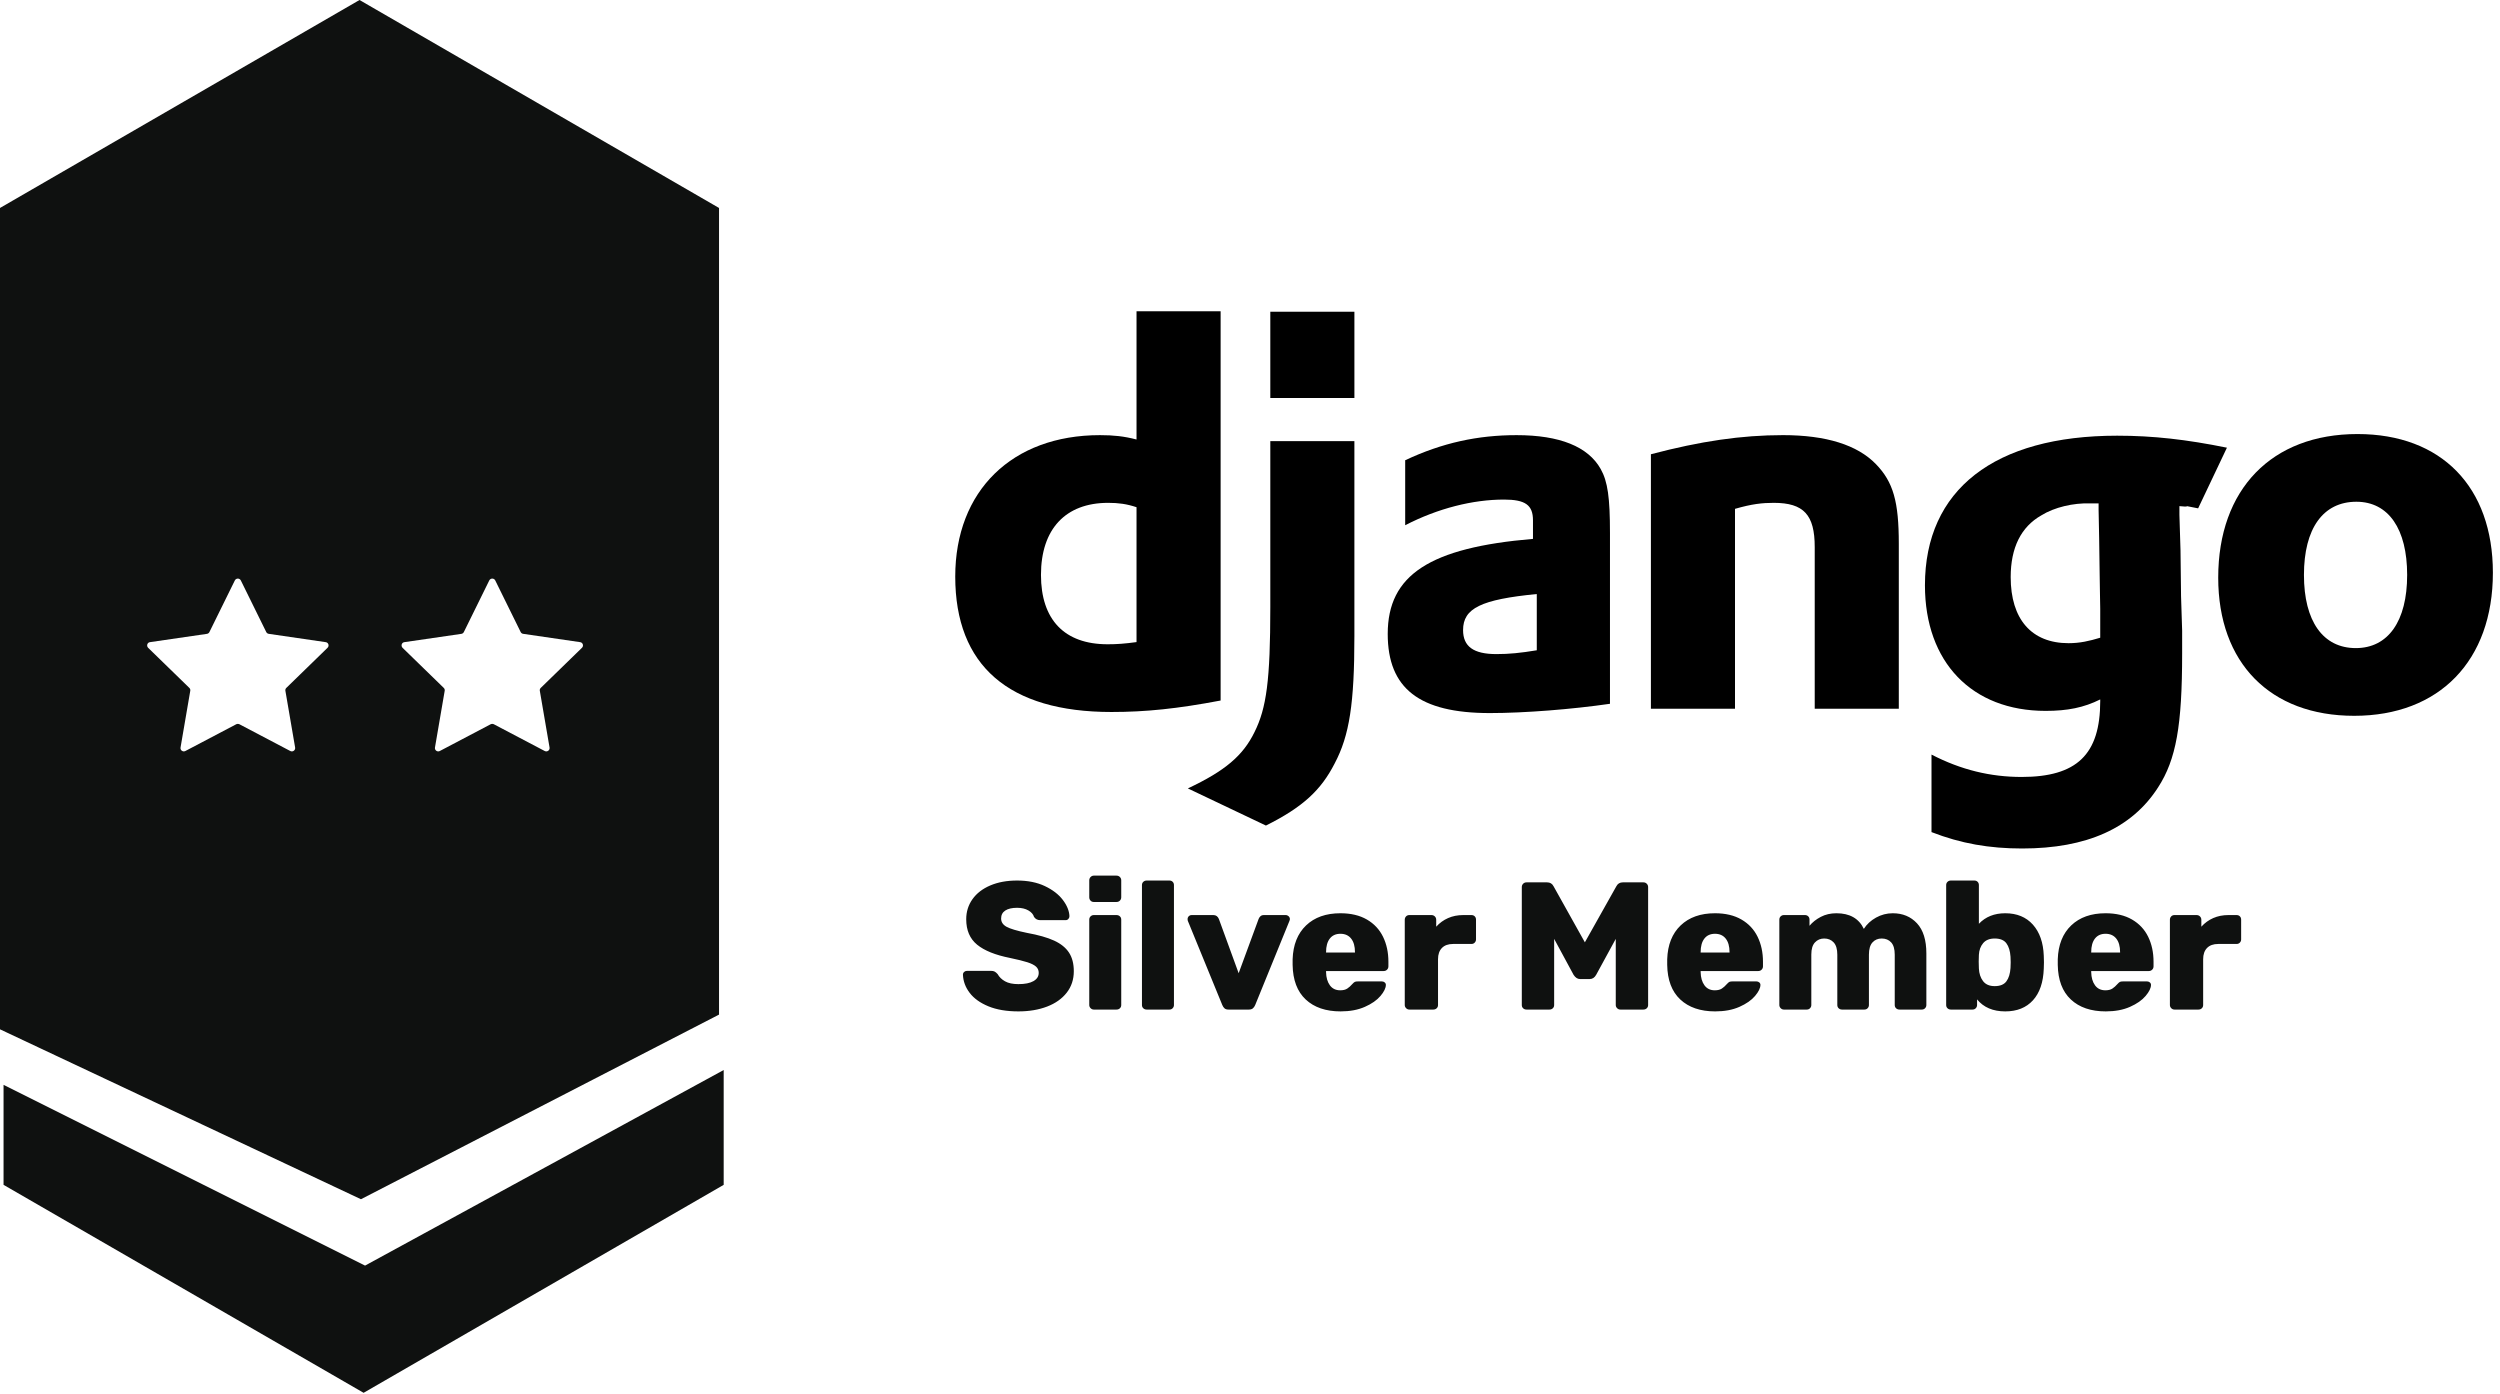 <svg xmlns="http://www.w3.org/2000/svg" xmlns:xlink="http://www.w3.org/1999/xlink" width="226" height="126" version="1.1" viewBox="0 0 226 126"><title>silver b</title><desc>Created with Sketch.</desc><g id="Page-1" fill="none" fill-rule="evenodd" stroke="none" stroke-width="1"><g id="Desktop-HD" transform="translate(-634, -429)"><g id="silver-b" transform="translate(634, 428)"><path id="Fill-45" fill="#000" d="M102.742,46.852 C101.854,46.556 101.113,46.457 100.175,46.457 C96.325,46.457 94.104,48.827 94.104,52.973 C94.104,57.021 96.226,59.242 100.126,59.242 C100.965,59.242 101.656,59.193 102.742,59.045 L102.742,46.852 Z M102.742,29.14 L110.344,29.14 L110.344,64.327 C106.444,65.067 103.581,65.364 100.471,65.364 C91.191,65.364 86.354,61.168 86.354,53.121 C86.354,45.372 91.487,40.337 99.435,40.337 C100.669,40.337 101.607,40.436 102.742,40.731 L102.742,29.14 Z"/><path id="Fill-47" fill="#000" d="M114.836,36.98 L122.438,36.98 L122.438,29.18 L114.836,29.18 L114.836,36.98 Z M122.437,40.879 L122.437,58.502 C122.437,64.573 121.993,67.485 120.66,70.003 C119.426,72.422 117.797,73.952 114.44,75.63 L107.382,72.273 C110.738,70.694 112.367,69.313 113.404,67.189 C114.49,65.018 114.836,62.5 114.836,55.885 L114.836,40.879 L122.437,40.879 Z"/><path id="Fill-49" fill="#000" d="M138.925,54.7 C133.891,55.194 132.262,55.984 132.262,57.959 C132.262,59.44 133.2,60.13 135.273,60.13 C136.409,60.13 137.445,60.032 138.925,59.785 L138.925,54.7 Z M127.029,42.606 C130.386,41.026 133.595,40.337 137.1,40.337 C140.999,40.337 143.565,41.373 144.702,43.397 C145.343,44.532 145.541,46.013 145.541,49.172 L145.541,64.623 C142.133,65.117 137.839,65.462 134.68,65.462 C128.312,65.462 125.45,63.24 125.45,58.304 C125.45,52.972 129.25,50.505 138.581,49.715 L138.581,48.036 C138.581,46.654 137.888,46.161 135.964,46.161 C133.15,46.161 129.992,46.95 127.029,48.481 L127.029,42.606 Z"/><path id="Fill-50" fill="#000" d="M149.242,42.064 C153.734,40.879 157.436,40.336 161.187,40.336 C165.087,40.336 167.901,41.224 169.58,42.953 C171.159,44.581 171.652,46.358 171.652,50.159 L171.652,65.067 L164.051,65.067 L164.051,50.456 C164.051,47.543 163.064,46.457 160.349,46.457 C159.312,46.457 158.374,46.556 156.844,47 L156.844,65.067 L149.242,65.067 L149.242,42.064 Z"/><path id="Fill-51" fill="#000" d="M189.713,46.507 L189.466,46.507 L188.923,46.507 C187.443,46.458 185.715,46.852 184.53,47.593 C182.704,48.63 181.766,50.505 181.766,53.17 C181.766,56.971 183.642,59.144 186.998,59.144 C188.035,59.144 188.874,58.946 189.861,58.65 L189.861,58.106 L189.861,56.033 C189.861,55.145 189.812,54.157 189.812,53.121 L189.763,49.617 L189.713,47.099 L189.713,46.507 Z M174.608,69.213 C177.274,70.596 179.94,71.237 182.753,71.237 C187.738,71.237 189.861,69.213 189.861,64.376 L189.861,64.228 C188.38,64.968 186.899,65.264 184.925,65.264 C178.261,65.264 174.015,60.87 174.015,53.91 C174.015,45.273 180.285,40.386 191.391,40.386 C194.65,40.386 197.661,40.73 201.314,41.471 L198.711,46.955 C196.687,46.559 198.549,46.901 197.019,46.754 L197.019,47.544 L197.118,50.752 L197.167,54.898 C197.216,55.934 197.216,56.971 197.266,58.008 L197.266,60.081 C197.266,66.597 196.723,69.659 195.094,72.174 C192.724,75.877 188.627,77.704 182.802,77.704 C179.841,77.704 177.274,77.26 174.608,76.222 L174.608,69.213 Z"/><path id="Silver-Member" fill="#0F1110" d="M92.061,92.43 C90.999,92.43 90.095,92.276 89.35,91.97 C88.606,91.663 88.042,91.258 87.658,90.754 C87.275,90.25 87.072,89.702 87.05,89.111 C87.05,89.012 87.086,88.93 87.157,88.864 C87.228,88.799 87.313,88.766 87.412,88.766 L89.597,88.766 C89.728,88.766 89.835,88.788 89.917,88.832 C89.999,88.875 90.09,88.952 90.188,89.062 C90.331,89.324 90.553,89.541 90.854,89.71 C91.155,89.88 91.557,89.965 92.061,89.965 C92.653,89.965 93.107,89.875 93.425,89.694 C93.743,89.513 93.901,89.264 93.901,88.947 C93.901,88.717 93.819,88.528 93.655,88.38 C93.491,88.232 93.228,88.1 92.866,87.985 C92.505,87.87 91.985,87.742 91.306,87.599 C89.98,87.336 88.989,86.937 88.332,86.4 C87.675,85.863 87.346,85.097 87.346,84.1 C87.346,83.421 87.535,82.816 87.913,82.284 C88.291,81.753 88.827,81.34 89.523,81.044 C90.218,80.748 91.026,80.6 91.946,80.6 C92.91,80.6 93.745,80.767 94.452,81.101 C95.158,81.436 95.7,81.852 96.078,82.35 C96.456,82.848 96.656,83.339 96.678,83.821 C96.678,83.919 96.645,84.004 96.579,84.075 C96.514,84.146 96.432,84.182 96.333,84.182 L94.033,84.182 C93.792,84.182 93.606,84.083 93.474,83.886 C93.409,83.656 93.239,83.462 92.965,83.303 C92.691,83.144 92.352,83.065 91.946,83.065 C91.486,83.065 91.13,83.147 90.878,83.311 C90.626,83.476 90.501,83.716 90.501,84.034 C90.501,84.352 90.665,84.601 90.993,84.782 C91.322,84.962 91.935,85.146 92.834,85.332 C93.863,85.518 94.682,85.751 95.29,86.03 C95.898,86.31 96.347,86.671 96.637,87.115 C96.927,87.558 97.072,88.12 97.072,88.799 C97.072,89.543 96.859,90.19 96.432,90.737 C96.004,91.285 95.413,91.704 94.657,91.994 C93.901,92.284 93.036,92.43 92.061,92.43 Z M98.88,82.539 C98.759,82.539 98.661,82.498 98.584,82.416 C98.507,82.334 98.469,82.232 98.469,82.112 L98.469,80.584 C98.469,80.463 98.51,80.362 98.592,80.28 C98.674,80.198 98.77,80.157 98.88,80.157 L100.933,80.157 C101.054,80.157 101.155,80.198 101.237,80.28 C101.319,80.362 101.36,80.463 101.36,80.584 L101.36,82.112 C101.36,82.232 101.319,82.334 101.237,82.416 C101.155,82.498 101.054,82.539 100.933,82.539 L98.88,82.539 Z M98.88,92.265 C98.77,92.265 98.674,92.224 98.592,92.142 C98.51,92.06 98.469,91.964 98.469,91.855 L98.469,84.133 C98.469,84.012 98.51,83.914 98.592,83.837 C98.674,83.76 98.77,83.722 98.88,83.722 L100.933,83.722 C101.054,83.722 101.155,83.76 101.237,83.837 C101.319,83.914 101.36,84.012 101.36,84.133 L101.36,91.855 C101.36,91.975 101.319,92.074 101.237,92.15 C101.155,92.227 101.054,92.265 100.933,92.265 L98.88,92.265 Z M103.661,92.265 C103.54,92.265 103.439,92.227 103.357,92.15 C103.274,92.074 103.233,91.975 103.233,91.855 L103.233,81.011 C103.233,80.891 103.274,80.792 103.357,80.715 C103.439,80.639 103.54,80.6 103.661,80.6 L105.714,80.6 C105.835,80.6 105.933,80.639 106.01,80.715 C106.087,80.792 106.125,80.891 106.125,81.011 L106.125,91.855 C106.125,91.964 106.087,92.06 106.01,92.142 C105.933,92.224 105.835,92.265 105.714,92.265 L103.661,92.265 Z M111.054,92.265 C110.9,92.265 110.783,92.23 110.701,92.158 C110.618,92.087 110.55,91.986 110.495,91.855 L107.374,84.231 C107.363,84.198 107.357,84.155 107.357,84.1 C107.357,83.99 107.393,83.9 107.464,83.829 C107.535,83.758 107.626,83.722 107.735,83.722 L109.69,83.722 C109.92,83.722 110.084,83.837 110.183,84.067 L111.974,88.979 L113.781,84.067 C113.814,83.979 113.869,83.9 113.945,83.829 C114.022,83.758 114.126,83.722 114.258,83.722 L116.229,83.722 C116.328,83.722 116.415,83.758 116.492,83.829 C116.569,83.9 116.607,83.99 116.607,84.1 L116.574,84.231 L113.469,91.855 C113.414,91.986 113.343,92.087 113.255,92.158 C113.168,92.23 113.047,92.265 112.894,92.265 L111.054,92.265 Z M121.191,92.43 C119.855,92.43 118.803,92.071 118.036,91.353 C117.27,90.636 116.875,89.593 116.853,88.224 L116.853,87.714 C116.897,86.411 117.303,85.392 118.069,84.658 C118.836,83.925 119.871,83.558 121.174,83.558 C122.116,83.558 122.913,83.747 123.565,84.124 C124.217,84.502 124.704,85.023 125.027,85.685 C125.35,86.348 125.512,87.101 125.512,87.944 L125.512,88.355 C125.512,88.476 125.471,88.577 125.389,88.659 C125.306,88.741 125.205,88.782 125.085,88.782 L119.876,88.782 L119.876,88.881 C119.887,89.374 120.002,89.771 120.221,90.072 C120.441,90.373 120.753,90.524 121.158,90.524 C121.421,90.524 121.632,90.472 121.791,90.368 C121.949,90.264 122.1,90.129 122.242,89.965 C122.341,89.856 122.42,89.787 122.481,89.76 C122.541,89.732 122.637,89.719 122.768,89.719 L124.92,89.719 C125.019,89.719 125.104,89.749 125.175,89.809 C125.246,89.869 125.282,89.943 125.282,90.031 C125.282,90.316 125.12,90.65 124.797,91.033 C124.474,91.416 124.003,91.745 123.384,92.019 C122.765,92.293 122.034,92.43 121.191,92.43 Z M122.489,87.106 L122.489,87.074 C122.489,86.548 122.374,86.14 122.144,85.85 C121.914,85.559 121.591,85.414 121.174,85.414 C120.758,85.414 120.438,85.559 120.213,85.85 C119.989,86.14 119.876,86.548 119.876,87.074 L119.876,87.106 L122.489,87.106 Z M127.401,92.265 C127.292,92.265 127.196,92.224 127.114,92.142 C127.032,92.06 126.99,91.964 126.99,91.855 L126.99,84.149 C126.99,84.029 127.029,83.927 127.105,83.845 C127.182,83.763 127.281,83.722 127.401,83.722 L129.406,83.722 C129.526,83.722 129.627,83.763 129.71,83.845 C129.792,83.927 129.833,84.029 129.833,84.149 L129.833,84.773 C130.139,84.434 130.498,84.174 130.909,83.993 C131.32,83.812 131.777,83.722 132.281,83.722 L133.02,83.722 C133.141,83.722 133.239,83.76 133.316,83.837 C133.392,83.914 133.431,84.012 133.431,84.133 L133.431,85.923 C133.431,86.033 133.392,86.129 133.316,86.211 C133.239,86.293 133.141,86.334 133.02,86.334 L131.361,86.334 C130.923,86.334 130.586,86.455 130.35,86.696 C130.115,86.937 129.997,87.276 129.997,87.714 L129.997,91.855 C129.997,91.975 129.956,92.074 129.874,92.15 C129.792,92.227 129.69,92.265 129.57,92.265 L127.401,92.265 Z M137.998,92.265 C137.878,92.265 137.776,92.227 137.694,92.15 C137.612,92.074 137.571,91.975 137.571,91.855 L137.571,81.192 C137.571,81.071 137.612,80.97 137.694,80.888 C137.776,80.806 137.878,80.765 137.998,80.765 L139.855,80.765 C140.129,80.765 140.326,80.885 140.446,81.126 L143.272,86.186 L146.114,81.126 C146.235,80.885 146.432,80.765 146.706,80.765 L148.562,80.765 C148.683,80.765 148.784,80.806 148.866,80.888 C148.948,80.97 148.99,81.071 148.99,81.192 L148.99,91.855 C148.99,91.975 148.948,92.074 148.866,92.15 C148.784,92.227 148.683,92.265 148.562,92.265 L146.476,92.265 C146.366,92.265 146.27,92.224 146.188,92.142 C146.106,92.06 146.065,91.964 146.065,91.855 L146.065,85.874 L144.291,89.127 C144.148,89.379 143.957,89.505 143.716,89.505 L142.828,89.505 C142.609,89.505 142.418,89.379 142.253,89.127 L140.495,85.874 L140.495,91.855 C140.495,91.975 140.454,92.074 140.372,92.15 C140.29,92.227 140.189,92.265 140.068,92.265 L137.998,92.265 Z M155.052,92.43 C153.716,92.43 152.664,92.071 151.898,91.353 C151.131,90.636 150.737,89.593 150.715,88.224 L150.715,87.714 C150.758,86.411 151.164,85.392 151.93,84.658 C152.697,83.925 153.732,83.558 155.036,83.558 C155.978,83.558 156.774,83.747 157.426,84.124 C158.078,84.502 158.565,85.023 158.888,85.685 C159.211,86.348 159.373,87.101 159.373,87.944 L159.373,88.355 C159.373,88.476 159.332,88.577 159.25,88.659 C159.168,88.741 159.066,88.782 158.946,88.782 L153.738,88.782 L153.738,88.881 C153.749,89.374 153.864,89.771 154.083,90.072 C154.302,90.373 154.614,90.524 155.019,90.524 C155.282,90.524 155.493,90.472 155.652,90.368 C155.811,90.264 155.961,90.129 156.104,89.965 C156.202,89.856 156.281,89.787 156.342,89.76 C156.402,89.732 156.498,89.719 156.629,89.719 L158.782,89.719 C158.88,89.719 158.965,89.749 159.036,89.809 C159.107,89.869 159.143,89.943 159.143,90.031 C159.143,90.316 158.981,90.65 158.658,91.033 C158.335,91.416 157.864,91.745 157.245,92.019 C156.627,92.293 155.895,92.43 155.052,92.43 Z M156.35,87.106 L156.35,87.074 C156.35,86.548 156.235,86.14 156.005,85.85 C155.775,85.559 155.452,85.414 155.036,85.414 C154.619,85.414 154.299,85.559 154.074,85.85 C153.85,86.14 153.738,86.548 153.738,87.074 L153.738,87.106 L156.35,87.106 Z M161.262,92.265 C161.153,92.265 161.057,92.224 160.975,92.142 C160.893,92.06 160.852,91.964 160.852,91.855 L160.852,84.133 C160.852,84.012 160.893,83.914 160.975,83.837 C161.057,83.76 161.153,83.722 161.262,83.722 L163.168,83.722 C163.289,83.722 163.387,83.76 163.464,83.837 C163.541,83.914 163.579,84.012 163.579,84.133 L163.579,84.691 C163.842,84.374 164.181,84.105 164.598,83.886 C165.014,83.667 165.485,83.558 166.011,83.558 C167.215,83.558 168.042,84.029 168.491,84.971 C168.754,84.554 169.121,84.215 169.592,83.952 C170.063,83.689 170.567,83.558 171.104,83.558 C172.002,83.558 172.733,83.862 173.297,84.469 C173.861,85.077 174.143,85.984 174.143,87.189 L174.143,91.855 C174.143,91.964 174.105,92.06 174.028,92.142 C173.951,92.224 173.853,92.265 173.732,92.265 L171.712,92.265 C171.591,92.265 171.49,92.227 171.408,92.15 C171.325,92.074 171.284,91.975 171.284,91.855 L171.284,87.304 C171.284,86.8 171.178,86.43 170.964,86.195 C170.75,85.959 170.463,85.841 170.101,85.841 C169.762,85.841 169.485,85.959 169.272,86.195 C169.058,86.43 168.951,86.8 168.951,87.304 L168.951,91.855 C168.951,91.964 168.913,92.06 168.836,92.142 C168.76,92.224 168.661,92.265 168.541,92.265 L166.52,92.265 C166.399,92.265 166.298,92.227 166.216,92.15 C166.134,92.074 166.093,91.975 166.093,91.855 L166.093,87.304 C166.093,86.8 165.983,86.43 165.764,86.195 C165.545,85.959 165.26,85.841 164.91,85.841 C164.57,85.841 164.291,85.959 164.072,86.195 C163.853,86.43 163.743,86.794 163.743,87.287 L163.743,91.855 C163.743,91.964 163.705,92.06 163.628,92.142 C163.552,92.224 163.453,92.265 163.332,92.265 L161.262,92.265 Z M181.274,92.43 C180.167,92.43 179.318,92.068 178.727,91.345 L178.727,91.855 C178.727,91.964 178.689,92.06 178.612,92.142 C178.535,92.224 178.437,92.265 178.316,92.265 L176.361,92.265 C176.241,92.265 176.139,92.227 176.057,92.15 C175.975,92.074 175.934,91.975 175.934,91.855 L175.934,81.011 C175.934,80.891 175.975,80.792 176.057,80.715 C176.139,80.639 176.241,80.6 176.361,80.6 L178.48,80.6 C178.601,80.6 178.7,80.639 178.776,80.715 C178.853,80.792 178.891,80.891 178.891,81.011 L178.891,84.511 C179.494,83.875 180.288,83.558 181.274,83.558 C182.325,83.558 183.157,83.9 183.771,84.584 C184.384,85.269 184.713,86.208 184.757,87.402 C184.768,87.545 184.773,87.742 184.773,87.994 C184.773,88.235 184.768,88.426 184.757,88.569 C184.713,89.806 184.387,90.759 183.779,91.427 C183.171,92.096 182.336,92.43 181.274,92.43 Z M180.321,90.146 C180.813,90.146 181.167,90.001 181.38,89.71 C181.594,89.42 181.717,89.018 181.75,88.503 C181.761,88.393 181.766,88.224 181.766,87.994 C181.766,87.764 181.761,87.594 181.75,87.484 C181.717,86.97 181.594,86.567 181.38,86.277 C181.167,85.986 180.813,85.841 180.321,85.841 C179.861,85.841 179.513,85.981 179.277,86.26 C179.042,86.54 178.913,86.893 178.891,87.32 C178.88,87.462 178.875,87.665 178.875,87.928 C178.875,88.191 178.88,88.399 178.891,88.552 C178.913,89.012 179.039,89.393 179.269,89.694 C179.499,89.995 179.85,90.146 180.321,90.146 Z M190.359,92.43 C189.023,92.43 187.971,92.071 187.205,91.353 C186.438,90.636 186.044,89.593 186.022,88.224 L186.022,87.714 C186.065,86.411 186.471,85.392 187.237,84.658 C188.004,83.925 189.039,83.558 190.343,83.558 C191.285,83.558 192.081,83.747 192.733,84.124 C193.385,84.502 193.872,85.023 194.195,85.685 C194.518,86.348 194.68,87.101 194.68,87.944 L194.68,88.355 C194.68,88.476 194.639,88.577 194.557,88.659 C194.475,88.741 194.373,88.782 194.253,88.782 L189.045,88.782 L189.045,88.881 C189.056,89.374 189.171,89.771 189.39,90.072 C189.609,90.373 189.921,90.524 190.326,90.524 C190.589,90.524 190.8,90.472 190.959,90.368 C191.118,90.264 191.268,90.129 191.411,89.965 C191.509,89.856 191.588,89.787 191.649,89.76 C191.709,89.732 191.805,89.719 191.936,89.719 L194.089,89.719 C194.187,89.719 194.272,89.749 194.343,89.809 C194.414,89.869 194.45,89.943 194.45,90.031 C194.45,90.316 194.288,90.65 193.965,91.033 C193.642,91.416 193.171,91.745 192.552,92.019 C191.934,92.293 191.202,92.43 190.359,92.43 Z M191.657,87.106 L191.657,87.074 C191.657,86.548 191.542,86.14 191.312,85.85 C191.082,85.559 190.759,85.414 190.343,85.414 C189.926,85.414 189.606,85.559 189.381,85.85 C189.157,86.14 189.045,86.548 189.045,87.074 L189.045,87.106 L191.657,87.106 Z M196.569,92.265 C196.46,92.265 196.364,92.224 196.282,92.142 C196.2,92.06 196.159,91.964 196.159,91.855 L196.159,84.149 C196.159,84.029 196.197,83.927 196.274,83.845 C196.35,83.763 196.449,83.722 196.569,83.722 L198.574,83.722 C198.694,83.722 198.796,83.763 198.878,83.845 C198.96,83.927 199.001,84.029 199.001,84.149 L199.001,84.773 C199.308,84.434 199.666,84.174 200.077,83.993 C200.488,83.812 200.945,83.722 201.449,83.722 L202.188,83.722 C202.309,83.722 202.407,83.76 202.484,83.837 C202.561,83.914 202.599,84.012 202.599,84.133 L202.599,85.923 C202.599,86.033 202.561,86.129 202.484,86.211 C202.407,86.293 202.309,86.334 202.188,86.334 L200.529,86.334 C200.091,86.334 199.754,86.455 199.518,86.696 C199.283,86.937 199.165,87.276 199.165,87.714 L199.165,91.855 C199.165,91.975 199.124,92.074 199.042,92.15 C198.96,92.227 198.859,92.265 198.738,92.265 L196.569,92.265 Z"/><g id="Group-58" fill="#0F1110" transform="translate(0, 0.91)"><path id="Fill-54" d="M52.61,58.65 L48.88,62.28 C48.81,62.35 48.78,62.45 48.8,62.54 L49.68,67.67 C49.72,67.91 49.46,68.1 49.24,67.98 L44.64,65.56 C44.55,65.52 44.45,65.52 44.36,65.56 L39.76,67.98 C39.54,68.1 39.28,67.91 39.32,67.67 L40.2,62.54 C40.22,62.45 40.19,62.35 40.12,62.28 L36.39,58.65 C36.22,58.47 36.31,58.17 36.56,58.14 L41.71,57.39 C41.8,57.38 41.89,57.31 41.93,57.23 L44.23,52.56 C44.34,52.34 44.66,52.34 44.77,52.56 L47.07,57.23 C47.11,57.31 47.2,57.38 47.3,57.39 L52.44,58.14 C52.69,58.17 52.79,58.47 52.61,58.65 Z M29.61,58.65 L25.88,62.28 C25.81,62.35 25.78,62.45 25.8,62.54 L26.68,67.67 C26.72,67.91 26.46,68.1 26.24,67.98 L21.64,65.56 C21.55,65.52 21.45,65.52 21.36,65.56 L16.76,67.98 C16.54,68.1 16.28,67.91 16.32,67.67 L17.2,62.54 C17.22,62.45 17.19,62.35 17.12,62.28 L13.39,58.65 C13.22,58.47 13.31,58.17 13.56,58.14 L18.71,57.39 C18.8,57.38 18.89,57.31 18.93,57.23 L21.23,52.56 C21.34,52.34 21.66,52.34 21.77,52.56 L24.07,57.23 C24.11,57.31 24.2,57.38 24.3,57.39 L29.44,58.14 C29.69,58.17 29.79,58.47 29.61,58.65 Z M32.5,0.09 L0,18.89 L0,93.14 L32.63,108.5 L65,91.81 L65,18.89 L32.5,0.09 Z"/><polygon id="Fill-56" points="33.001 114.5 65.421 96.82 65.421 107.2 32.871 126 .321 107.2 .321 98.16"/></g><path id="Fill-52" fill="#000" d="M212.966,59.588 C215.879,59.588 217.607,57.169 217.607,52.973 C217.607,48.827 215.928,46.358 213.016,46.358 C210.005,46.358 208.277,48.778 208.277,52.973 C208.277,57.169 210.005,59.588 212.966,59.588 M213.115,40.238 C220.716,40.238 225.357,45.027 225.357,52.776 C225.357,60.723 220.519,65.709 212.819,65.709 C205.216,65.709 200.527,60.921 200.527,53.221 C200.527,45.223 205.365,40.238 213.115,40.238"/></g></g></g></svg>
